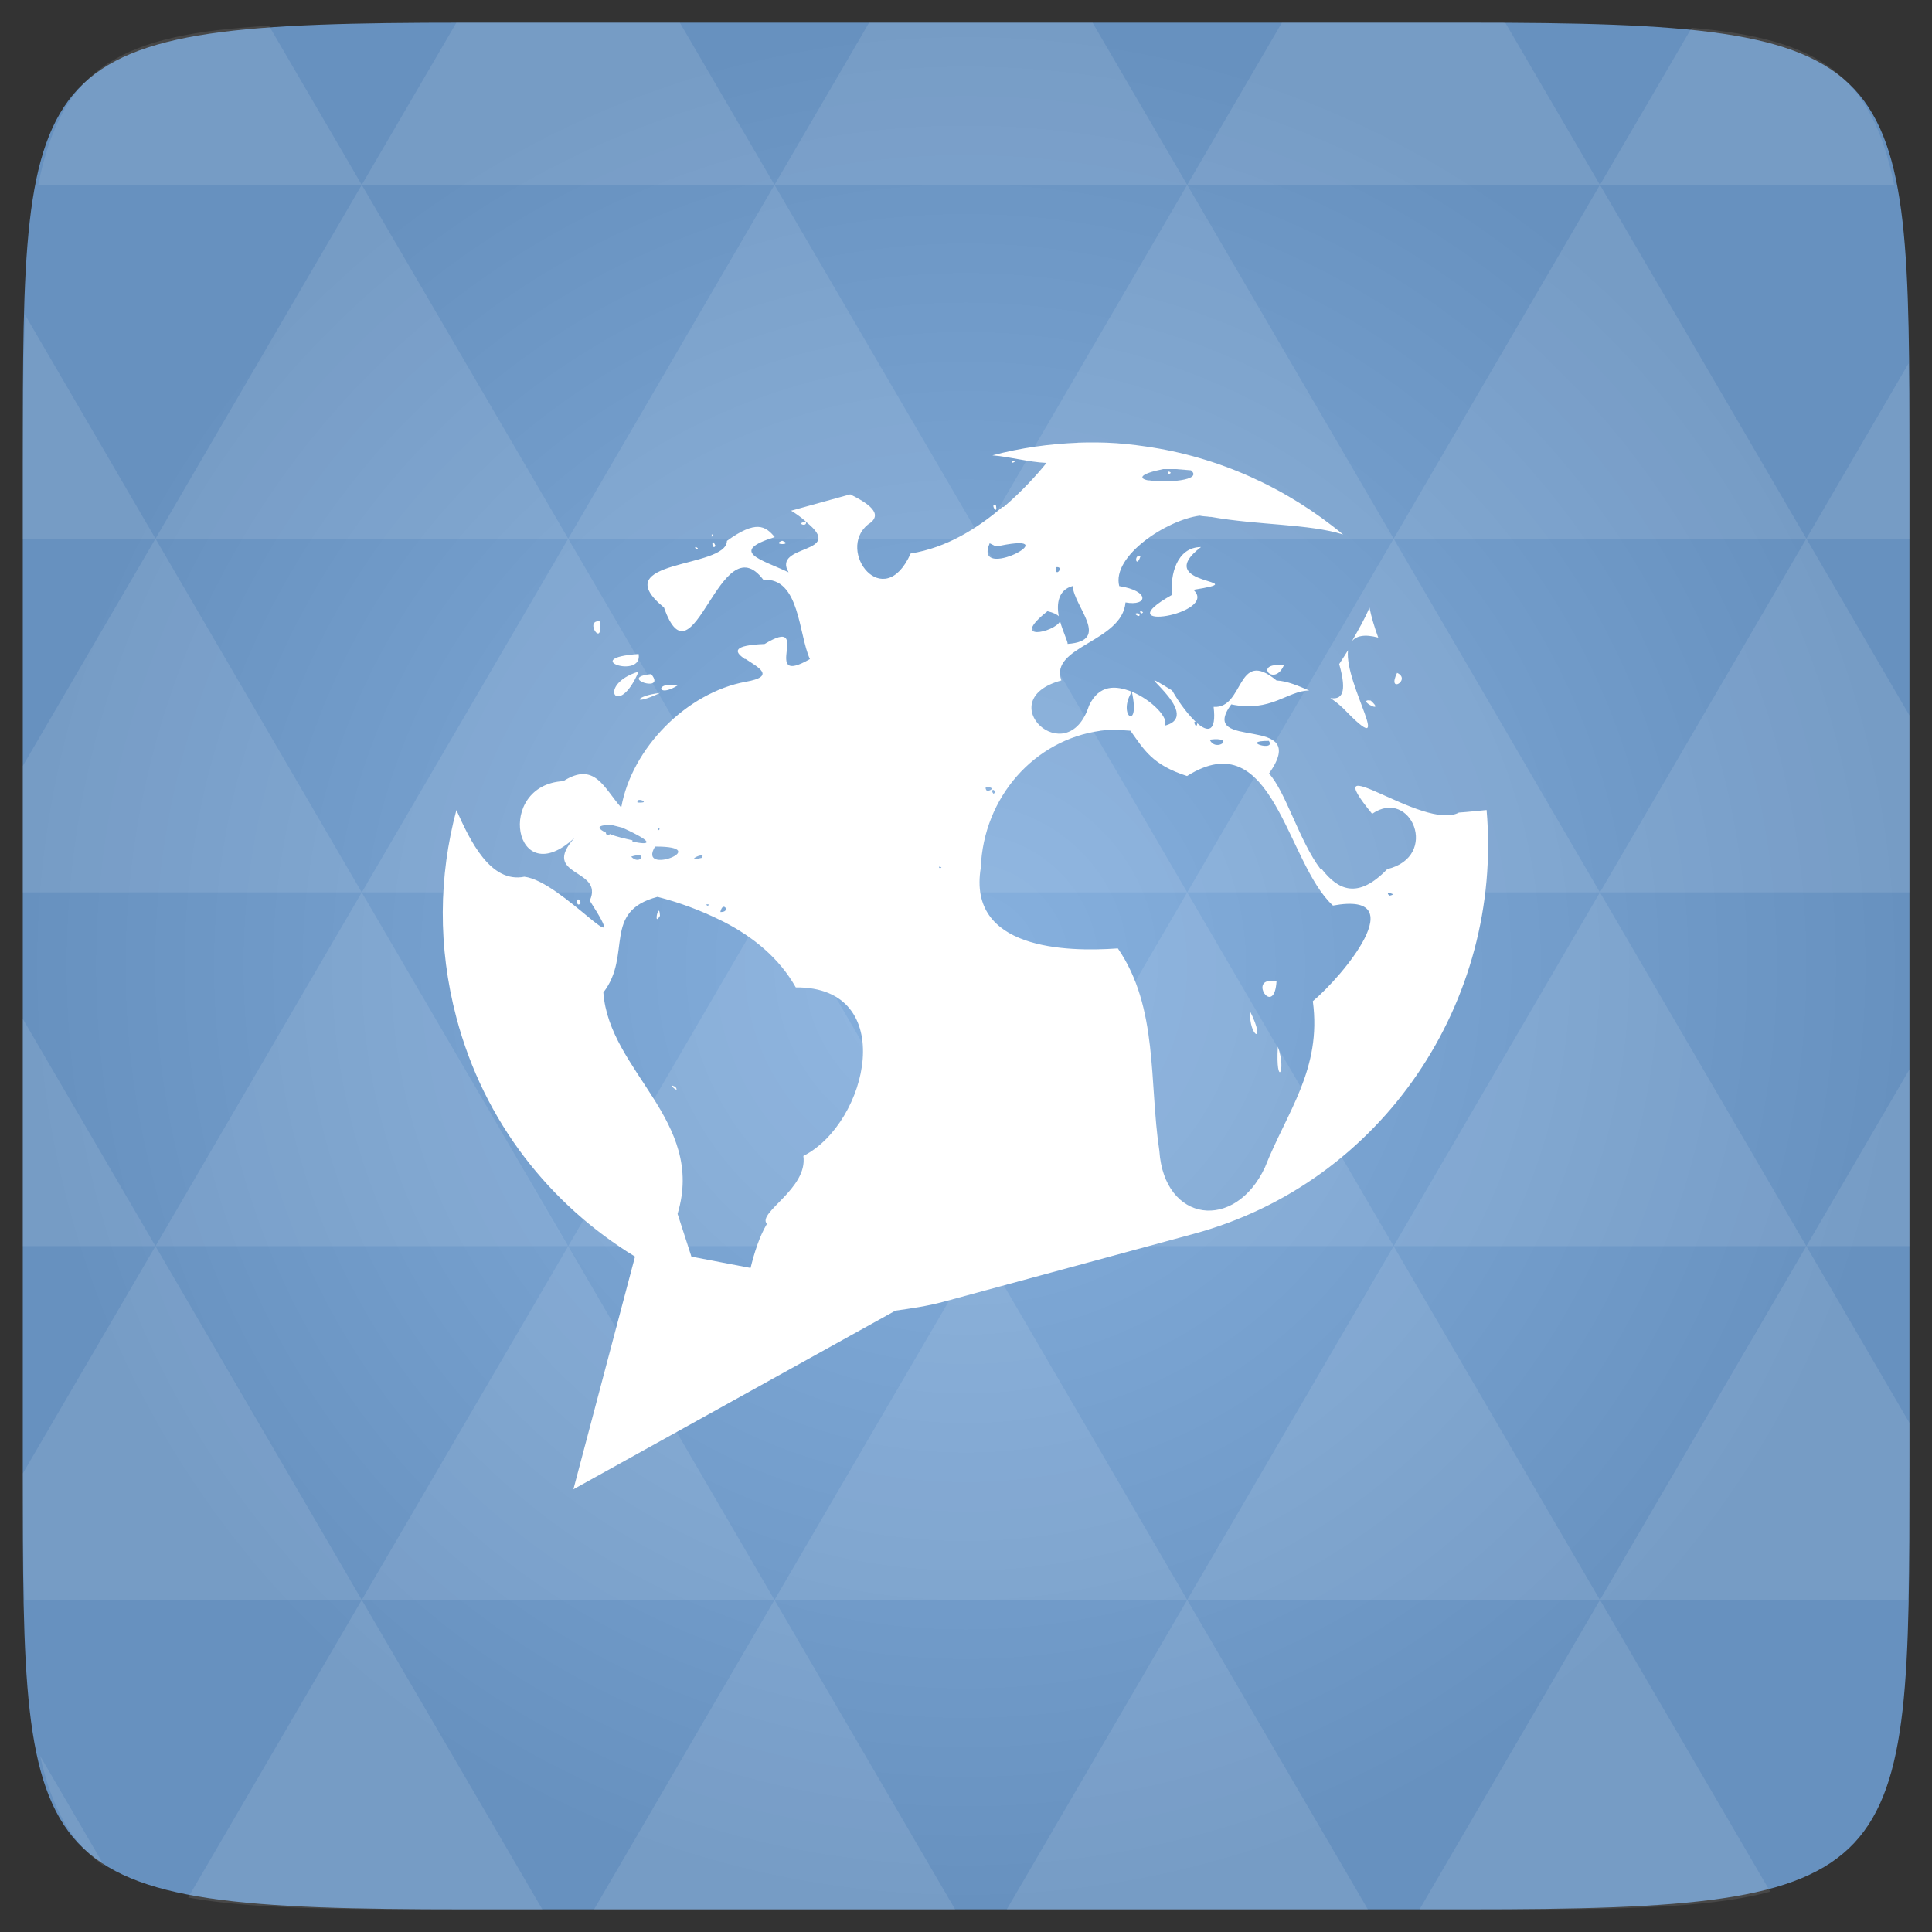 <svg xmlns="http://www.w3.org/2000/svg" viewBox="0 0 48 48"><rect x="0" y="0" width="48" height="48" fill="#333333" stroke="none"/><defs><radialGradient id="thisWeirdIdNameFixesABug0" cx="24" cy="24" r="23.437" gradientUnits="userSpaceOnUse"><stop stop-color="#87b1df"/><stop offset="1" stop-color="#6791bf"/></radialGradient></defs><path d="m 47.44 11.547 l 0 24.906 c 0 10.25 0 10.984 -10.984 10.984 l -24.902 0 c -10.988 0 -10.988 -0.734 -10.988 -10.984 l 0 -24.906 c 0 -10.25 0 -10.984 10.988 -10.984 l 24.902 0 c 10.984 0 10.984 0.734 10.984 10.984" fill="url(#thisWeirdIdNameFixesABug0)"/><!-- color: #87b1df --><path d="m 26.781 11 c -0.699 0.027 -1.418 0.125 -2.125 0.313 c 0.445 0.035 0.891 0.168 1.344 0.188 c -0.238 0.297 -0.621 0.715 -1.063 1.094 l -0.031 0 c -0.621 0.531 -1.383 1.012 -2.281 1.156 c -0.668 1.5 -1.859 -0.063 -1.063 -0.719 c 0.43 -0.262 -0.016 -0.539 -0.438 -0.75 l -1.469 0.406 c 0.109 0.066 0.234 0.152 0.344 0.25 c 0.016 0.012 0.016 0.02 0.031 0.031 c 1.012 0.813 -0.859 0.535 -0.438 1.25 c -0.676 -0.32 -1.504 -0.512 -0.344 -0.875 c -0.23 -0.277 -0.465 -0.43 -1.188 0.094 c -0.012 0.699 -3.051 0.441 -1.563 1.656 c 0.727 2.07 1.391 -2.125 2.469 -0.688 c 0.906 -0.063 0.871 1.352 1.156 1.969 c -1.266 0.727 0.102 -1.121 -1.125 -0.375 c -0.797 0.031 -0.746 0.188 -0.531 0.344 c 0.004 -0.012 0.023 0 0.031 0 c 0 0.004 -0.004 0.027 0 0.031 c 0.004 0.004 0.027 -0.012 0.031 0 c 0.305 0.203 0.762 0.43 0 0.563 c -1.469 0.27 -2.832 1.648 -3.094 3.125 c -0.43 -0.484 -0.656 -1.152 -1.438 -0.656 c -1.703 0.094 -1.227 2.809 0.281 1.406 c -0.875 0.977 0.746 0.754 0.375 1.563 c 1.121 1.754 -0.695 -0.488 -1.625 -0.594 c -0.844 0.168 -1.352 -0.902 -1.688 -1.656 c -0.438 1.637 -0.465 3.398 0 5.156 c 0.684 2.594 2.332 4.652 4.438 5.938 l -1.531 5.781 l 8 -4.438 c 0.391 -0.055 0.797 -0.113 1.188 -0.219 l 6.219 -1.688 c 4.703 -1.273 7.691 -5.789 7.281 -10.531 c -0.234 0.02 -0.441 0.047 -0.688 0.063 c -0.875 0.477 -3.605 -1.738 -2.156 0.031 c 0.965 -0.664 1.688 1.059 0.375 1.375 c -0.727 0.754 -1.219 0.523 -1.625 0 l -0.031 0 c -0.527 -0.695 -0.867 -1.93 -1.281 -2.375 c 1.082 -1.531 -1.813 -0.523 -0.938 -1.719 c 0.988 0.207 1.402 -0.344 1.938 -0.344 c -0.273 -0.117 -0.551 -0.238 -0.813 -0.25 c -1 -0.828 -0.793 0.707 -1.563 0.656 c 0.074 0.629 -0.145 0.637 -0.406 0.406 c -0.02 0.199 -0.152 -0.148 0 0 c -0.203 -0.18 -0.434 -0.48 -0.625 -0.813 c -1.332 -0.82 0.883 0.609 -0.188 0.875 c 0.129 -0.176 -0.32 -0.645 -0.813 -0.844 c 0.223 1 -0.375 0.602 0 0 c -0.398 -0.16 -0.813 -0.184 -1.063 0.344 c -0.543 1.68 -2.477 -0.137 -0.688 -0.625 c -0.305 -0.848 1.508 -0.953 1.594 -1.938 c 0.551 0.102 0.617 -0.285 -0.156 -0.406 c -0.191 -0.746 1.18 -1.645 2 -1.75 c 0.078 0.02 0.168 0.016 0.25 0.031 l 0.031 0 c 1.152 0.207 2.449 0.172 3.281 0.438 c -1.398 -1.16 -3.094 -1.93 -4.906 -2.188 c -0.316 -0.047 -0.645 -0.082 -0.969 -0.094 c -0.242 -0.008 -0.477 -0.008 -0.719 0 m -6.75 1.969 c -0.285 0.02 0.031 0.148 0 0 m 5.125 -1.5 c -0.012 0.008 0 0.02 0 0.031 c 0.012 -0.004 0.043 -0.008 0.063 -0.031 c -0.02 -0.02 -0.051 -0.008 -0.063 0 m -5.75 0.031 l 0.031 0 m 9.469 0.156 l 0.313 0 l 0.375 0.031 c 0.313 0.254 -0.633 0.316 -1.031 0.25 l -0.031 0 c -0.23 -0.043 -0.238 -0.156 0.375 -0.281 m 0.125 0.063 c -0.031 0.004 0 0.098 0.063 0.031 c -0.02 -0.031 -0.051 -0.031 -0.063 -0.031 m -11.5 0.406 l 0.031 0 m -0.344 0.031 l 0.031 0 m -1.25 0.156 l 0.063 0 m 1.375 0.25 l -0.063 0.031 m 7.313 -0.031 c -0.02 0.051 0.105 0.211 0.063 0 c -0.055 -0.027 -0.055 -0.016 -0.063 0 m -7 0.719 c 0 0.023 0 0.039 0 0.063 c 0.008 -0.023 0.02 -0.043 0.031 -0.063 c -0.008 0.004 -0.023 -0.004 -0.031 0 m 1.75 0.156 c -0.297 0.109 0.309 0.109 0 0 m -1.719 0.031 c -0.035 0 -0.004 0.203 0.063 0.094 c -0.027 -0.059 -0.051 -0.094 -0.063 -0.094 m 6.875 0.031 l 0.125 0.063 l 0.125 0 c 1.746 -0.359 -0.68 0.934 -0.25 -0.063 m -7.313 0.094 c -0.023 0.008 0.043 0.102 0.063 0.031 c -0.031 -0.027 -0.055 -0.035 -0.063 -0.031 m 12.563 0 c -0.602 0.004 -0.77 0.691 -0.719 1.188 c -1.707 0.957 1.188 0.473 0.531 -0.125 c 1.633 -0.262 -1.098 -0.078 0.188 -1.063 m -1.5 0.219 c -0.184 -0.047 -0.109 0.344 0 0 m -2.094 0.281 c 0.219 -0.023 -0.055 0.293 0 0 m 0.406 0.469 c 0.035 0.52 0.965 1.359 -0.125 1.438 c 0.008 -0.055 -0.121 -0.313 -0.188 -0.563 c -0.141 0.281 -1.281 0.52 -0.313 -0.25 c 0.145 0.035 0.234 0.078 0.281 0.125 c -0.059 -0.313 -0.012 -0.656 0.344 -0.75 m 7.375 0.531 c -0.094 0.246 -0.262 0.531 -0.438 0.844 c 0.102 -0.133 0.309 -0.188 0.656 -0.094 c -0.098 -0.27 -0.172 -0.516 -0.219 -0.75 m -5.688 0.094 c -0.027 0.004 0.012 0.098 0.063 0.031 c -0.02 -0.031 -0.055 -0.031 -0.063 -0.031 m -0.125 0.063 c -0.012 0.023 0.137 0.113 0.094 0 c -0.047 -0.02 -0.09 -0.008 -0.094 0 m -13.313 0.188 c -0.398 -0.035 0.105 0.699 0 0 m 18.594 0.719 c -0.07 0.117 -0.137 0.215 -0.219 0.344 c 0.207 0.73 0.059 0.887 -0.219 0.844 c 0.098 0.066 0.199 0.141 0.313 0.25 c 1.375 1.422 0.027 -0.578 0.125 -1.438 m -17.625 0.094 c -1.508 0.102 0.113 0.637 0 0 m 15.781 0.281 c -0.395 0.063 0.035 0.492 0.25 0 c -0.09 -0.012 -0.195 -0.008 -0.25 0 m -15.781 0.156 c -1.063 0.324 -0.512 1.203 0 0 m 18.844 0.031 c -0.262 0.543 0.367 0.168 0 0 m -18.531 0.031 c -0.863 0.086 0.398 0.488 0 0 m 0.344 0.281 c -0.203 0.063 -0.078 0.246 0.313 0 c -0.141 -0.023 -0.246 -0.02 -0.313 0 m -0.125 0.188 c -0.617 0.063 -0.73 0.344 0 0 m 17.563 0.188 c -0.117 0.055 0.445 0.32 0.094 0 c -0.047 -0.004 -0.078 -0.008 -0.094 0 m -6.625 0.75 c 0.234 -0.031 0.504 -0.02 0.75 0 c 0.336 0.469 0.539 0.848 1.406 1.125 c 2.145 -1.352 2.461 2.152 3.625 3.219 c 2.027 -0.375 0.23 1.766 -0.5 2.375 c 0.227 1.691 -0.645 2.75 -1.188 4.125 c -0.746 1.602 -2.504 1.379 -2.625 -0.406 c -0.258 -1.703 -0.02 -3.559 -1.031 -5.03 c -1.305 0.094 -3.738 0.02 -3.406 -2 c 0.066 -1.758 1.332 -3.18 2.969 -3.406 m 2.719 0.219 c 0.68 -0.082 0.152 0.336 0 0 m 1.469 0.031 c 0.191 0.281 -0.75 0 0 0 m -7.03 1.156 c 0.016 -0.016 0.063 -0.004 0.094 0 c 0.059 0.008 0.102 0.051 -0.063 0.094 c -0.035 -0.043 -0.047 -0.078 -0.031 -0.094 m 0.188 0.063 c 0.027 0.008 0.063 0.07 0 0.094 c -0.055 -0.063 -0.027 -0.102 0 -0.094 m -8.813 0.25 c 0.082 -0.016 0.254 0.082 -0.031 0.063 c -0.008 -0.035 0.004 -0.059 0.031 -0.063 m -0.844 0.625 l 0.188 0 l 0.25 0.063 c 0.871 0.398 0.648 0.434 0.25 0.344 l 0 -0.031 c -0.191 -0.043 -0.395 -0.086 -0.563 -0.156 c 0 0.012 -0.016 0.016 -0.063 0.031 c -0.031 -0.027 -0.039 -0.055 -0.031 -0.063 c -0.172 -0.086 -0.242 -0.156 -0.031 -0.188 m 1.344 0.063 c 0.02 0.012 0.035 0.066 -0.031 0.063 c 0.008 -0.039 0.023 -0.047 0.031 -0.063 m -0.094 0.469 c 1.5 -0.008 -0.457 0.75 0 0 m -0.375 0.219 c 0.113 0.035 -0.051 0.211 -0.219 0.031 c 0.109 -0.035 0.18 -0.043 0.219 -0.031 m 1.531 0 c 0.031 0.004 0.035 0 0 0.063 c -0.367 0.086 -0.094 -0.07 0 -0.063 m 5.906 0.281 c 0.023 -0.008 0.105 0.039 0 0.031 c -0.016 -0.02 -0.008 -0.027 0 -0.031 m 11.156 0.656 c 0.027 -0.012 0.09 0.016 0.125 0.031 c -0.02 0.004 -0.043 0.027 -0.094 0.031 c -0.047 -0.031 -0.051 -0.055 -0.031 -0.063 m -18.16 0.094 c 0.535 0.137 1.078 0.336 1.594 0.594 l 0.063 0.031 c 0.719 0.371 1.367 0.891 1.781 1.625 c 2.566 -0.023 1.805 3.367 0.188 4.188 c 0.117 0.813 -1.156 1.41 -0.906 1.688 c -0.191 0.324 -0.309 0.707 -0.406 1.094 l -1.469 -0.281 c -0.113 -0.344 -0.203 -0.625 -0.344 -1.063 c 0.699 -2.313 -1.699 -3.535 -1.844 -5.5 c 0.723 -0.934 -0.039 -2.01 1.344 -2.375 m -1.969 0.063 c -0.047 -0.004 -0.043 0.207 0.063 0.094 c -0.023 -0.074 -0.047 -0.094 -0.063 -0.094 m 3.188 0.125 c 0.008 -0.008 0.043 0.004 0.063 0 c -0.008 0.008 -0.008 0.02 -0.031 0.031 c -0.031 -0.008 -0.039 -0.023 -0.031 -0.031 m 0.406 0.063 c 0.074 -0.035 0.148 0.129 -0.063 0.125 c 0.012 -0.063 0.039 -0.113 0.063 -0.125 m -1.594 0.094 c -0.047 0.016 -0.105 0.359 0.031 0.125 c -0.008 -0.105 -0.016 -0.129 -0.031 -0.125 m 15.13 1.75 c -0.375 0.086 0.168 0.832 0.219 0 c -0.094 -0.023 -0.164 -0.012 -0.219 0 m -0.438 0.75 c -0.031 0.652 0.418 0.84 0 0 m -24.406 0.719 l 0 0.031 m 0.188 0.031 l -0.031 0.031 m 24.938 0.063 c -0.059 1.043 0.227 0.625 0 0 m -15.06 0.969 c 0 0.035 0.195 0.184 0.094 0.031 c -0.059 -0.023 -0.094 -0.043 -0.094 -0.031 m 0 0" fill="#fff"/><path d="m 38.27 47.44 c 2.543 -0.012 4.379 -0.082 5.711 -0.441 l -4.23 -7.25 -4.484 7.691 1.191 0 c 0.641 0 1.242 0 1.813 0 z m 1.48 -7.691 -5.125 -8.789 -5.129 8.789 z m 0 0 7.652 0 c 0.031 -0.973 0.039 -2.063 0.039 -3.297 l 0 -1.098 -2.563 -4.395 z m 5.129 -8.789 -5.129 -8.789 -5.125 8.789 z m 0 0 2.563 0 0 -4.395 z m -10.254 0 -5.129 -8.789 -5.125 8.789 z m -10.254 0 -5.129 8.789 10.254 0 z m 0 0 -5.129 -8.789 -5.125 8.789 z m -10.254 0 -5.129 8.789 10.254 0 z m 0 0 -5.129 -8.789 -5.125 8.789 z m -10.254 0 -3.297 5.648 c 0 1.168 0.012 2.211 0.039 3.141 l 8.383 0 z m 0 0 -3.297 -5.648 0 5.648 z m 5.125 8.789 -4.313 7.395 c 1.598 0.293 3.809 0.297 6.879 0.297 l 1.922 0 z m 0 -17.578 -5.125 -8.789 -3.297 5.648 0 3.141 z m 0 0 10.254 0 -5.125 -8.789 z m 5.129 -8.789 -5.129 -8.789 -5.125 8.789 z m 0 0 10.254 0 -5.129 -8.789 z m 5.125 -8.789 -2.352 -4.03 -5.336 0 c -0.078 0 -0.141 0 -0.215 0 l -2.352 4.03 z m 0 0 10.254 0 -2.352 -4.03 -5.551 0 z m 10.254 0 10.254 0 l -2.352 -4.03 c -0.313 0 -0.609 0 -0.941 0 l -4.609 0 z m 0 0 -5.125 8.789 10.254 0 z m 5.129 8.789 10.254 0 -5.129 -8.789 z m 0 0 -5.129 8.789 10.254 0 z m 5.125 8.789 7.691 0 0 -4.395 -2.563 -4.395 z m 5.129 -8.789 2.563 0 0 -1.832 c 0 -0.914 -0.008 -1.75 -0.023 -2.523 z m -15.383 8.789 -5.125 -8.789 -5.129 8.789 z m 10.254 -17.578 7.309 0 c -0.555 -2.758 -1.887 -3.629 -5.03 -3.902 z m -30.762 0 l -2.305 -3.953 c -3.66 0.207 -5.141 0.996 -5.734 3.953 z m -5.125 8.789 l -3.238 -5.555 c -0.043 1.074 -0.059 2.309 -0.059 3.723 l 0 1.832 z m 15.379 26.367 -4.484 7.691 8.973 0 z m 10.254 0 -4.484 7.691 8.973 0 z m -26.898 6.621 -1.602 -2.746 c 0.293 1.316 0.785 2.18 1.602 2.746 z" fill="#fff" fill-opacity="0.101"/></svg>